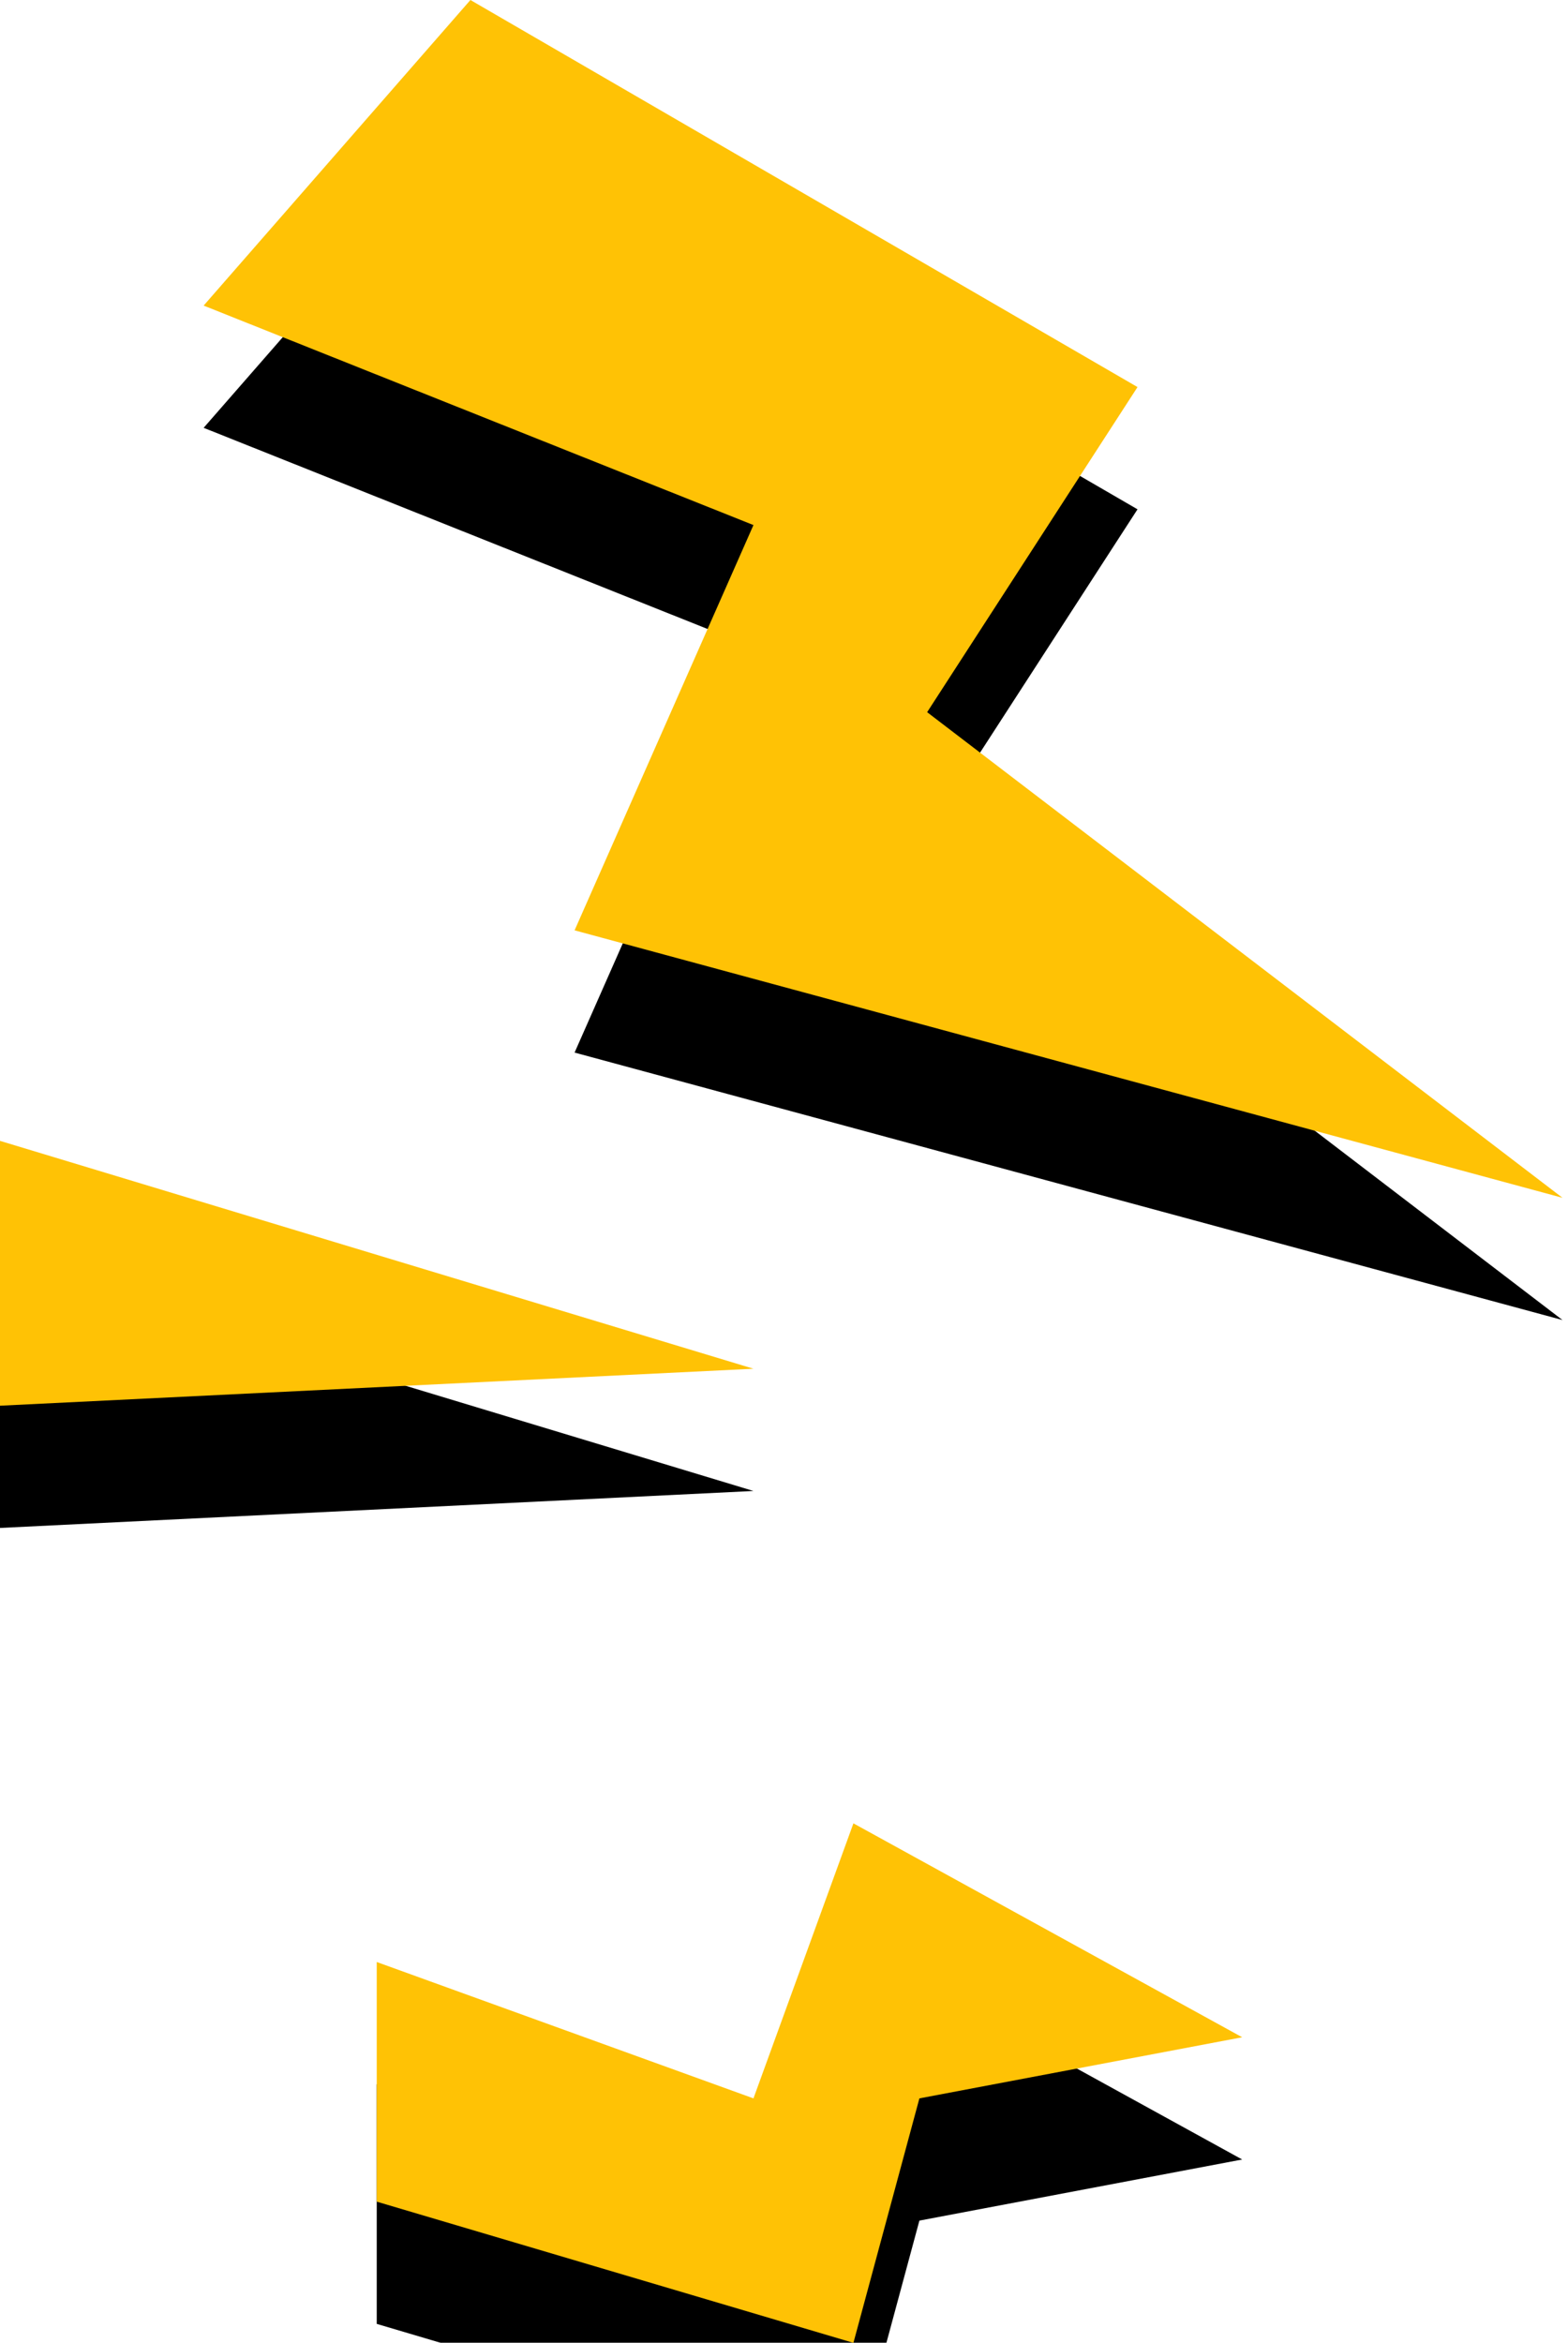<?xml version="1.0" encoding="UTF-8"?>
<svg width="77px" height="115px" viewBox="0 0 77 115" version="1.1" xmlns="http://www.w3.org/2000/svg" xmlns:xlink="http://www.w3.org/1999/xlink">
    <!-- Generator: Sketch 59.1 (86144) - https://sketch.com -->
    <title>sound-blueWhite</title>
    <desc>Created with Sketch.</desc>
    <defs>
        <linearGradient x1="33.272%" y1="5.078%" x2="74.479%" y2="105.081%" id="linearGradient-1">
            <stop stop-color="#C8F664" offset="0%"></stop>
            <stop stop-color="#79FD8D" offset="100%"></stop>
        </linearGradient>
        <polygon id="path-2" points="10 15 37 25.773 28.216 45.666 76.73 58.795 45.529 34.958 55.86 19 23.101 0"></polygon>
        <filter x="-229.3%" y="-250.0%" width="558.6%" height="620.5%" filterUnits="objectBoundingBox" id="filter-3">
            <feOffset dx="0" dy="6" in="SourceAlpha" result="shadowOffsetOuter1"></feOffset>
            <feGaussianBlur stdDeviation="50" in="shadowOffsetOuter1" result="shadowBlurOuter1"></feGaussianBlur>
            <feColorMatrix values="0 0 0 0 0.125   0 0 0 0 0.128   0 0 0 0 0.129  0 0 0 0.1 0" type="matrix" in="shadowBlurOuter1"></feColorMatrix>
        </filter>
        <polygon id="path-4" points="18.5 96.306 18.5 108.069 41.909 115 45.149 103 61 100 41.909 89.5 37 103"></polygon>
        <filter x="-360.0%" y="-576.5%" width="820.0%" height="1300.0%" filterUnits="objectBoundingBox" id="filter-5">
            <feOffset dx="0" dy="6" in="SourceAlpha" result="shadowOffsetOuter1"></feOffset>
            <feGaussianBlur stdDeviation="50" in="shadowOffsetOuter1" result="shadowBlurOuter1"></feGaussianBlur>
            <feColorMatrix values="0 0 0 0 0.125   0 0 0 0 0.128   0 0 0 0 0.129  0 0 0 0.1 0" type="matrix" in="shadowBlurOuter1"></feColorMatrix>
        </filter>
        <polygon id="path-6" points="0 56 0 69 37 67.185"></polygon>
        <filter x="-413.5%" y="-1130.8%" width="927.0%" height="2453.8%" filterUnits="objectBoundingBox" id="filter-7">
            <feOffset dx="0" dy="6" in="SourceAlpha" result="shadowOffsetOuter1"></feOffset>
            <feGaussianBlur stdDeviation="50" in="shadowOffsetOuter1" result="shadowBlurOuter1"></feGaussianBlur>
            <feColorMatrix values="0 0 0 0 0.125   0 0 0 0 0.128   0 0 0 0 0.129  0 0 0 0.1 0" type="matrix" in="shadowBlurOuter1"></feColorMatrix>
        </filter>
    </defs>
    <g id="页面-1" stroke="none" stroke-width="1" fill="none" fill-rule="evenodd">
        <g id="4-3" transform="translate(-280, -654)">
            <g id="sound-blueWhite-2" transform="translate(280, 654)">
                <g id="sound-blueWhite">
                    <g id="路径-2">
                        <use fill="black" fill-opacity="1" filter="url(#filter-3)" xlink:href="#path-2"></use>
                        <use fill="#FFC205" fill-rule="evenodd" xlink:href="#path-2"></use>
                    </g>
                    <g id="路径-3">
                        <use fill="black" fill-opacity="1" filter="url(#filter-5)" xlink:href="#path-4"></use>
                        <use fill="#FFC205" fill-rule="evenodd" xlink:href="#path-4"></use>
                    </g>
                    <g id="路径-4">
                        <use fill="black" fill-opacity="1" filter="url(#filter-7)" xlink:href="#path-6"></use>
                        <use fill="#FFC205" fill-rule="evenodd" xlink:href="#path-6"></use>
                    </g>
                </g>
            </g>
        </g>
    </g>
</svg>